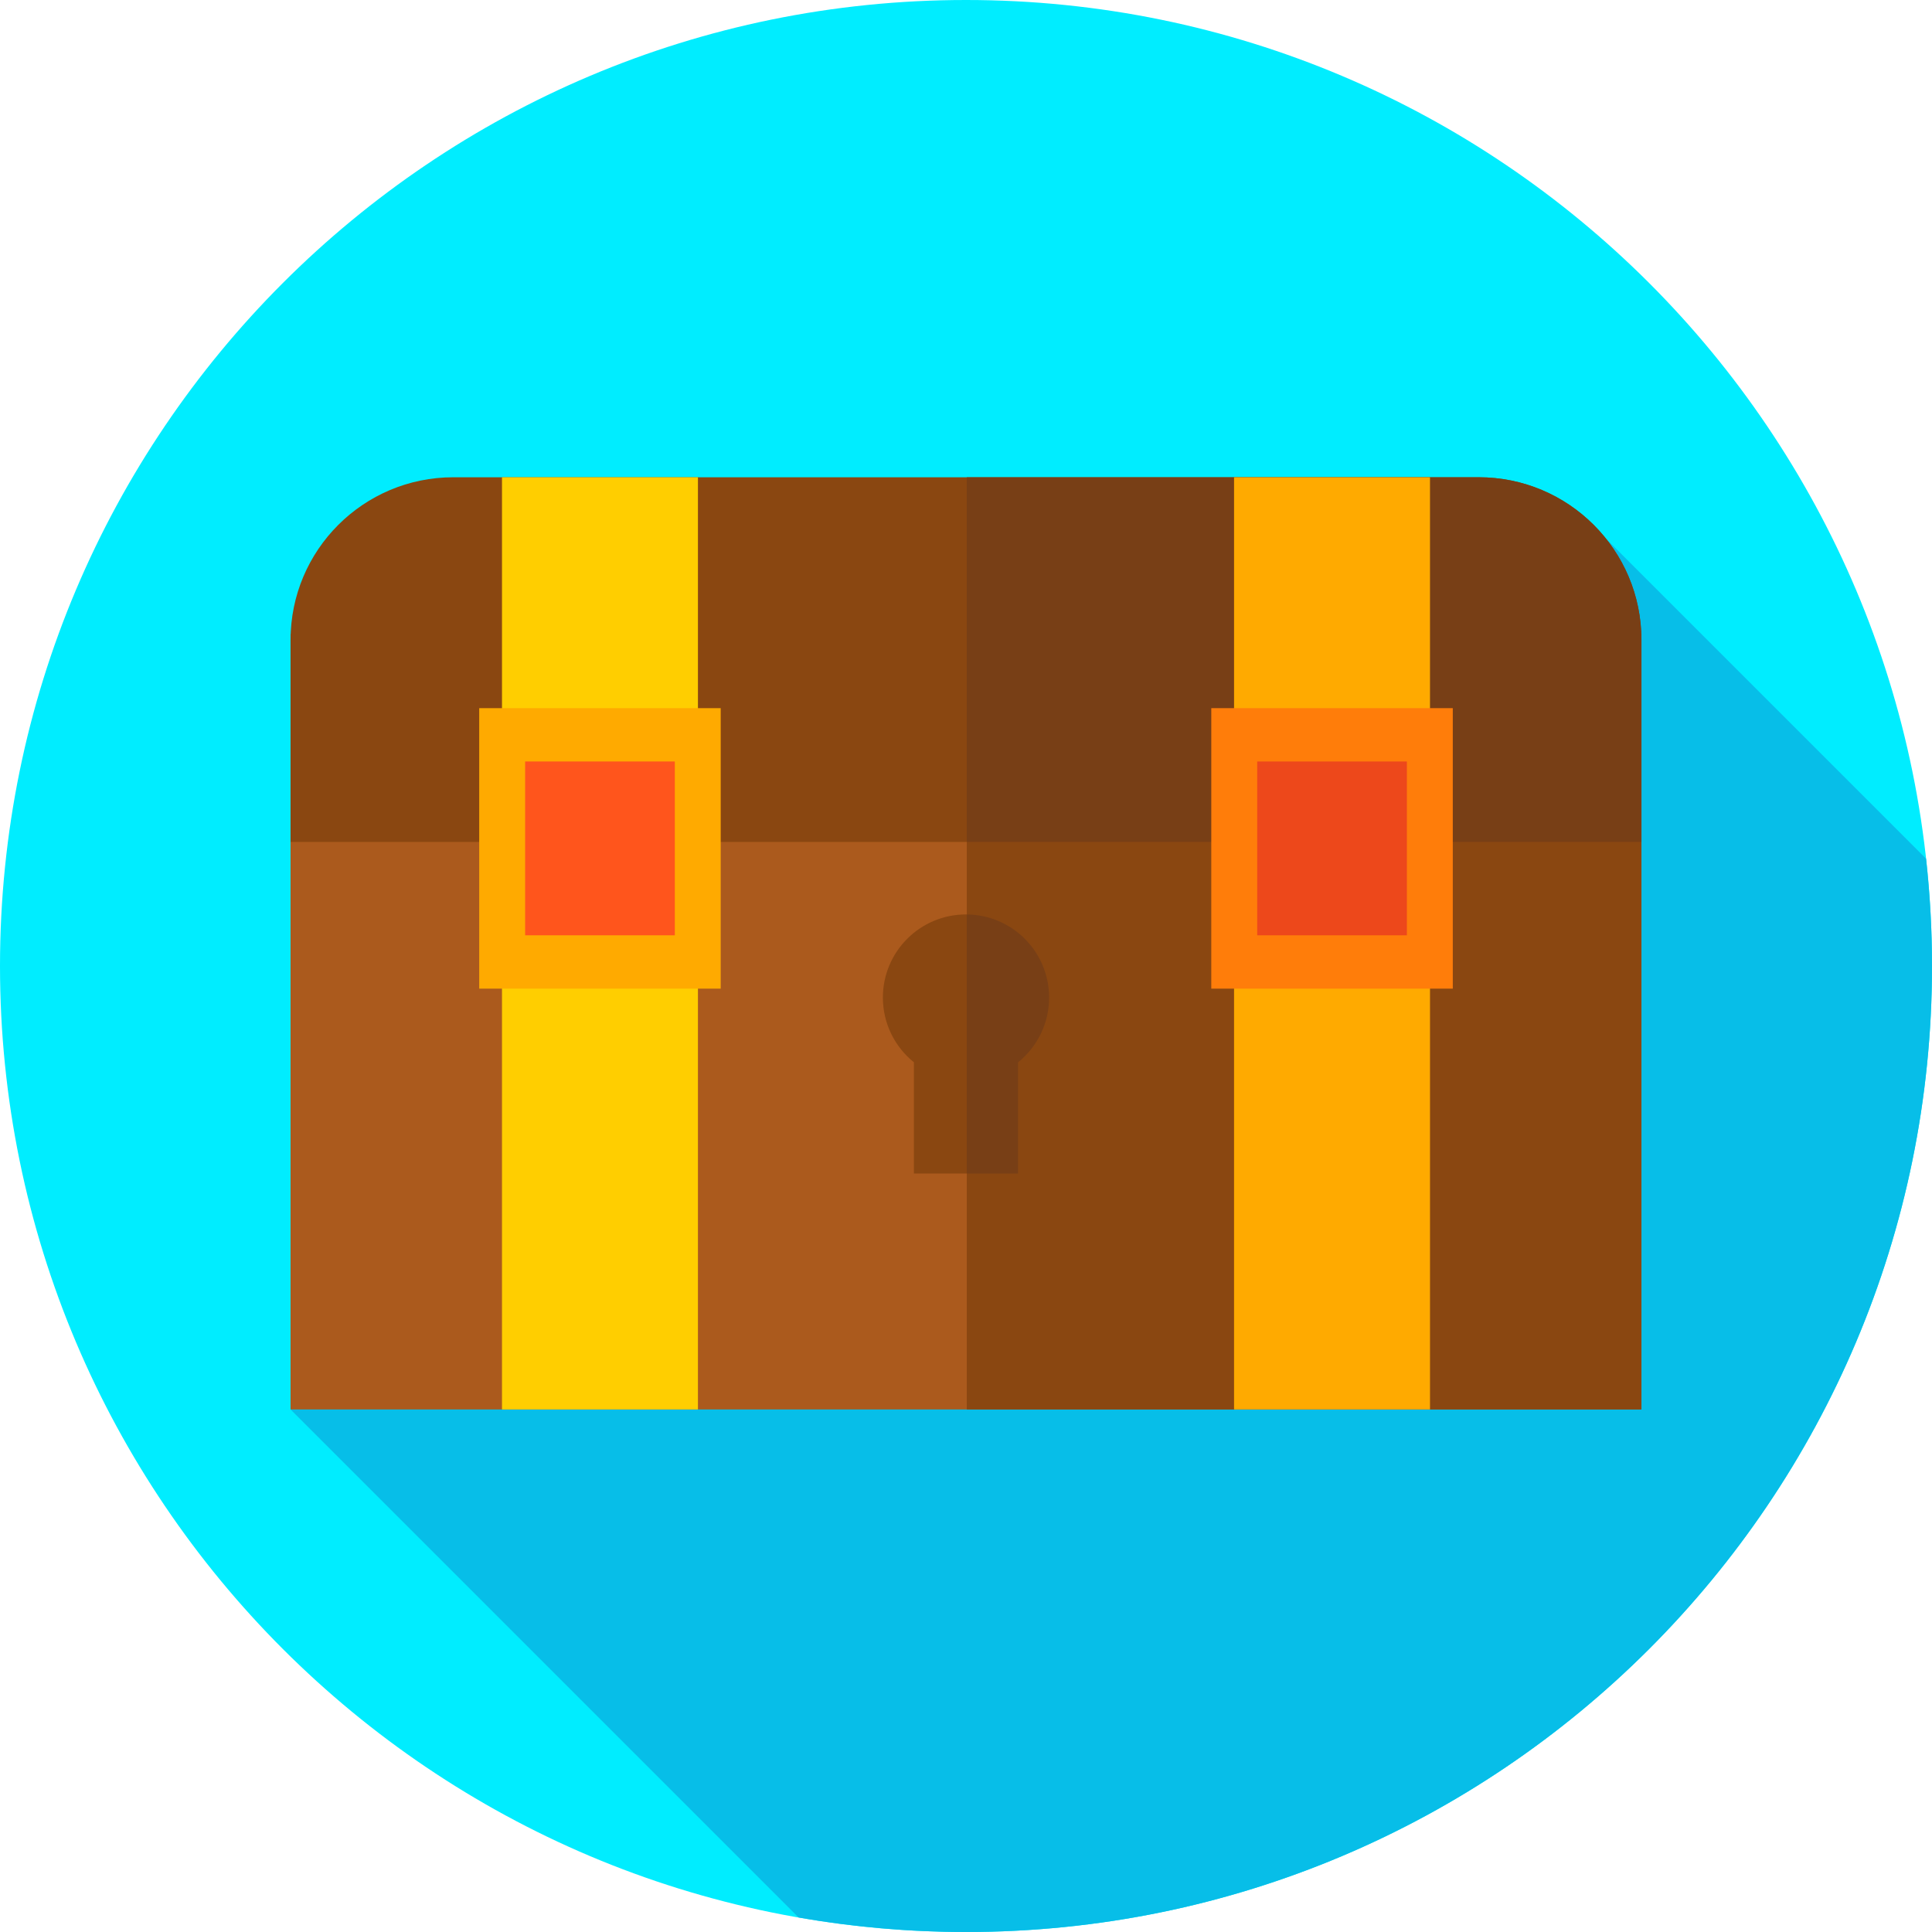 <svg xmlns="http://www.w3.org/2000/svg" height="512pt" version="1.1" viewBox="0 0 512 512" width="512pt">
<g id="surface1">
<path d="M 512 256 C 512 397.387 397.387 512 256 512 C 114.613 512 0 397.387 0 256 C 0 114.613 114.613 0 256 0 C 397.387 0 512 114.613 512 256 Z M 512 256 " style=" stroke:none;fill-rule:nonzero;fill:rgb(0%,92.941%,100%);fill-opacity:1;" />
<path d="M 512 256 C 512 246.387 511.453 236.902 510.422 227.566 L 425.59 142.734 L 77 373.52 L 211.641 508.16 C 226.051 510.676 240.871 512 256 512 C 397.387 512 512 397.387 512 256 Z M 512 256 " style=" stroke:none;fill-rule:nonzero;fill:rgb(2.745%,74.51%,90.98%);fill-opacity:1;" />
<path d="M 77 167.977 L 435 167.977 L 435 373.52 L 77 373.52 Z M 77 167.977 " style=" stroke:none;fill-rule:nonzero;fill:rgb(67.059%,35.294%,11.373%);fill-opacity:1;" />
<path d="M 256.211 167.977 L 435 167.977 L 435 373.52 L 256.211 373.52 Z M 256.211 167.977 " style=" stroke:none;fill-rule:nonzero;fill:rgb(54.118%,27.843%,6.667%);fill-opacity:1;" />
<path d="M 435 223.121 L 77 223.121 L 77 169.613 C 77 145.789 96.312 126.48 120.133 126.48 L 391.867 126.48 C 415.691 126.48 435 145.789 435 169.613 Z M 435 223.121 " style=" stroke:none;fill-rule:nonzero;fill:rgb(54.118%,27.843%,6.667%);fill-opacity:1;" />
<path d="M 435 169.613 C 435 145.793 415.688 126.48 391.867 126.48 L 256.211 126.48 L 256.211 223.121 L 435 223.121 Z M 435 169.613 " style=" stroke:none;fill-rule:nonzero;fill:rgb(47.059%,24.706%,8.627%);fill-opacity:1;" />
<path d="M 133.035 126.48 L 184.961 126.48 L 184.961 373.52 L 133.035 373.52 Z M 133.035 126.48 " style=" stroke:none;fill-rule:nonzero;fill:rgb(100%,80.784%,0%);fill-opacity:1;" />
<path d="M 327.039 126.48 L 378.965 126.48 L 378.965 373.52 L 327.039 373.52 Z M 327.039 126.48 " style=" stroke:none;fill-rule:nonzero;fill:rgb(100%,66.667%,0%);fill-opacity:1;" />
<path d="M 126.996 187.668 L 190.996 187.668 L 190.996 262 L 126.996 262 Z M 126.996 187.668 " style=" stroke:none;fill-rule:nonzero;fill:rgb(100%,66.667%,0%);fill-opacity:1;" />
<path d="M 139.164 201.801 L 178.832 201.801 L 178.832 247.867 L 139.164 247.867 Z M 139.164 201.801 " style=" stroke:none;fill-rule:nonzero;fill:rgb(100%,33.333%,10.98%);fill-opacity:1;" />
<path d="M 321.004 187.668 L 385.004 187.668 L 385.004 262 L 321.004 262 Z M 321.004 187.668 " style=" stroke:none;fill-rule:nonzero;fill:rgb(100%,49.02%,3.922%);fill-opacity:1;" />
<path d="M 333.172 201.801 L 372.836 201.801 L 372.836 247.867 L 333.172 247.867 Z M 333.172 201.801 " style=" stroke:none;fill-rule:nonzero;fill:rgb(92.941%,28.235%,10.588%);fill-opacity:1;" />
<path d="M 278.027 264.359 C 278.027 252.195 268.164 242.332 256 242.332 C 243.836 242.332 233.973 252.195 233.973 264.359 C 233.973 271.301 237.184 277.484 242.195 281.52 L 242.195 311 L 269.805 311 L 269.805 281.523 C 274.816 277.484 278.027 271.301 278.027 264.359 Z M 278.027 264.359 " style=" stroke:none;fill-rule:nonzero;fill:rgb(54.118%,27.843%,6.667%);fill-opacity:1;" />
<path d="M 256.211 242.34 L 256.211 311 L 269.805 311 L 269.805 281.523 C 274.816 277.484 278.027 271.301 278.027 264.363 C 278.027 252.266 268.281 242.453 256.211 242.34 Z M 256.211 242.34 " style=" stroke:none;fill-rule:nonzero;fill:rgb(47.059%,24.706%,8.627%);fill-opacity:1;" />
</g>
</svg>